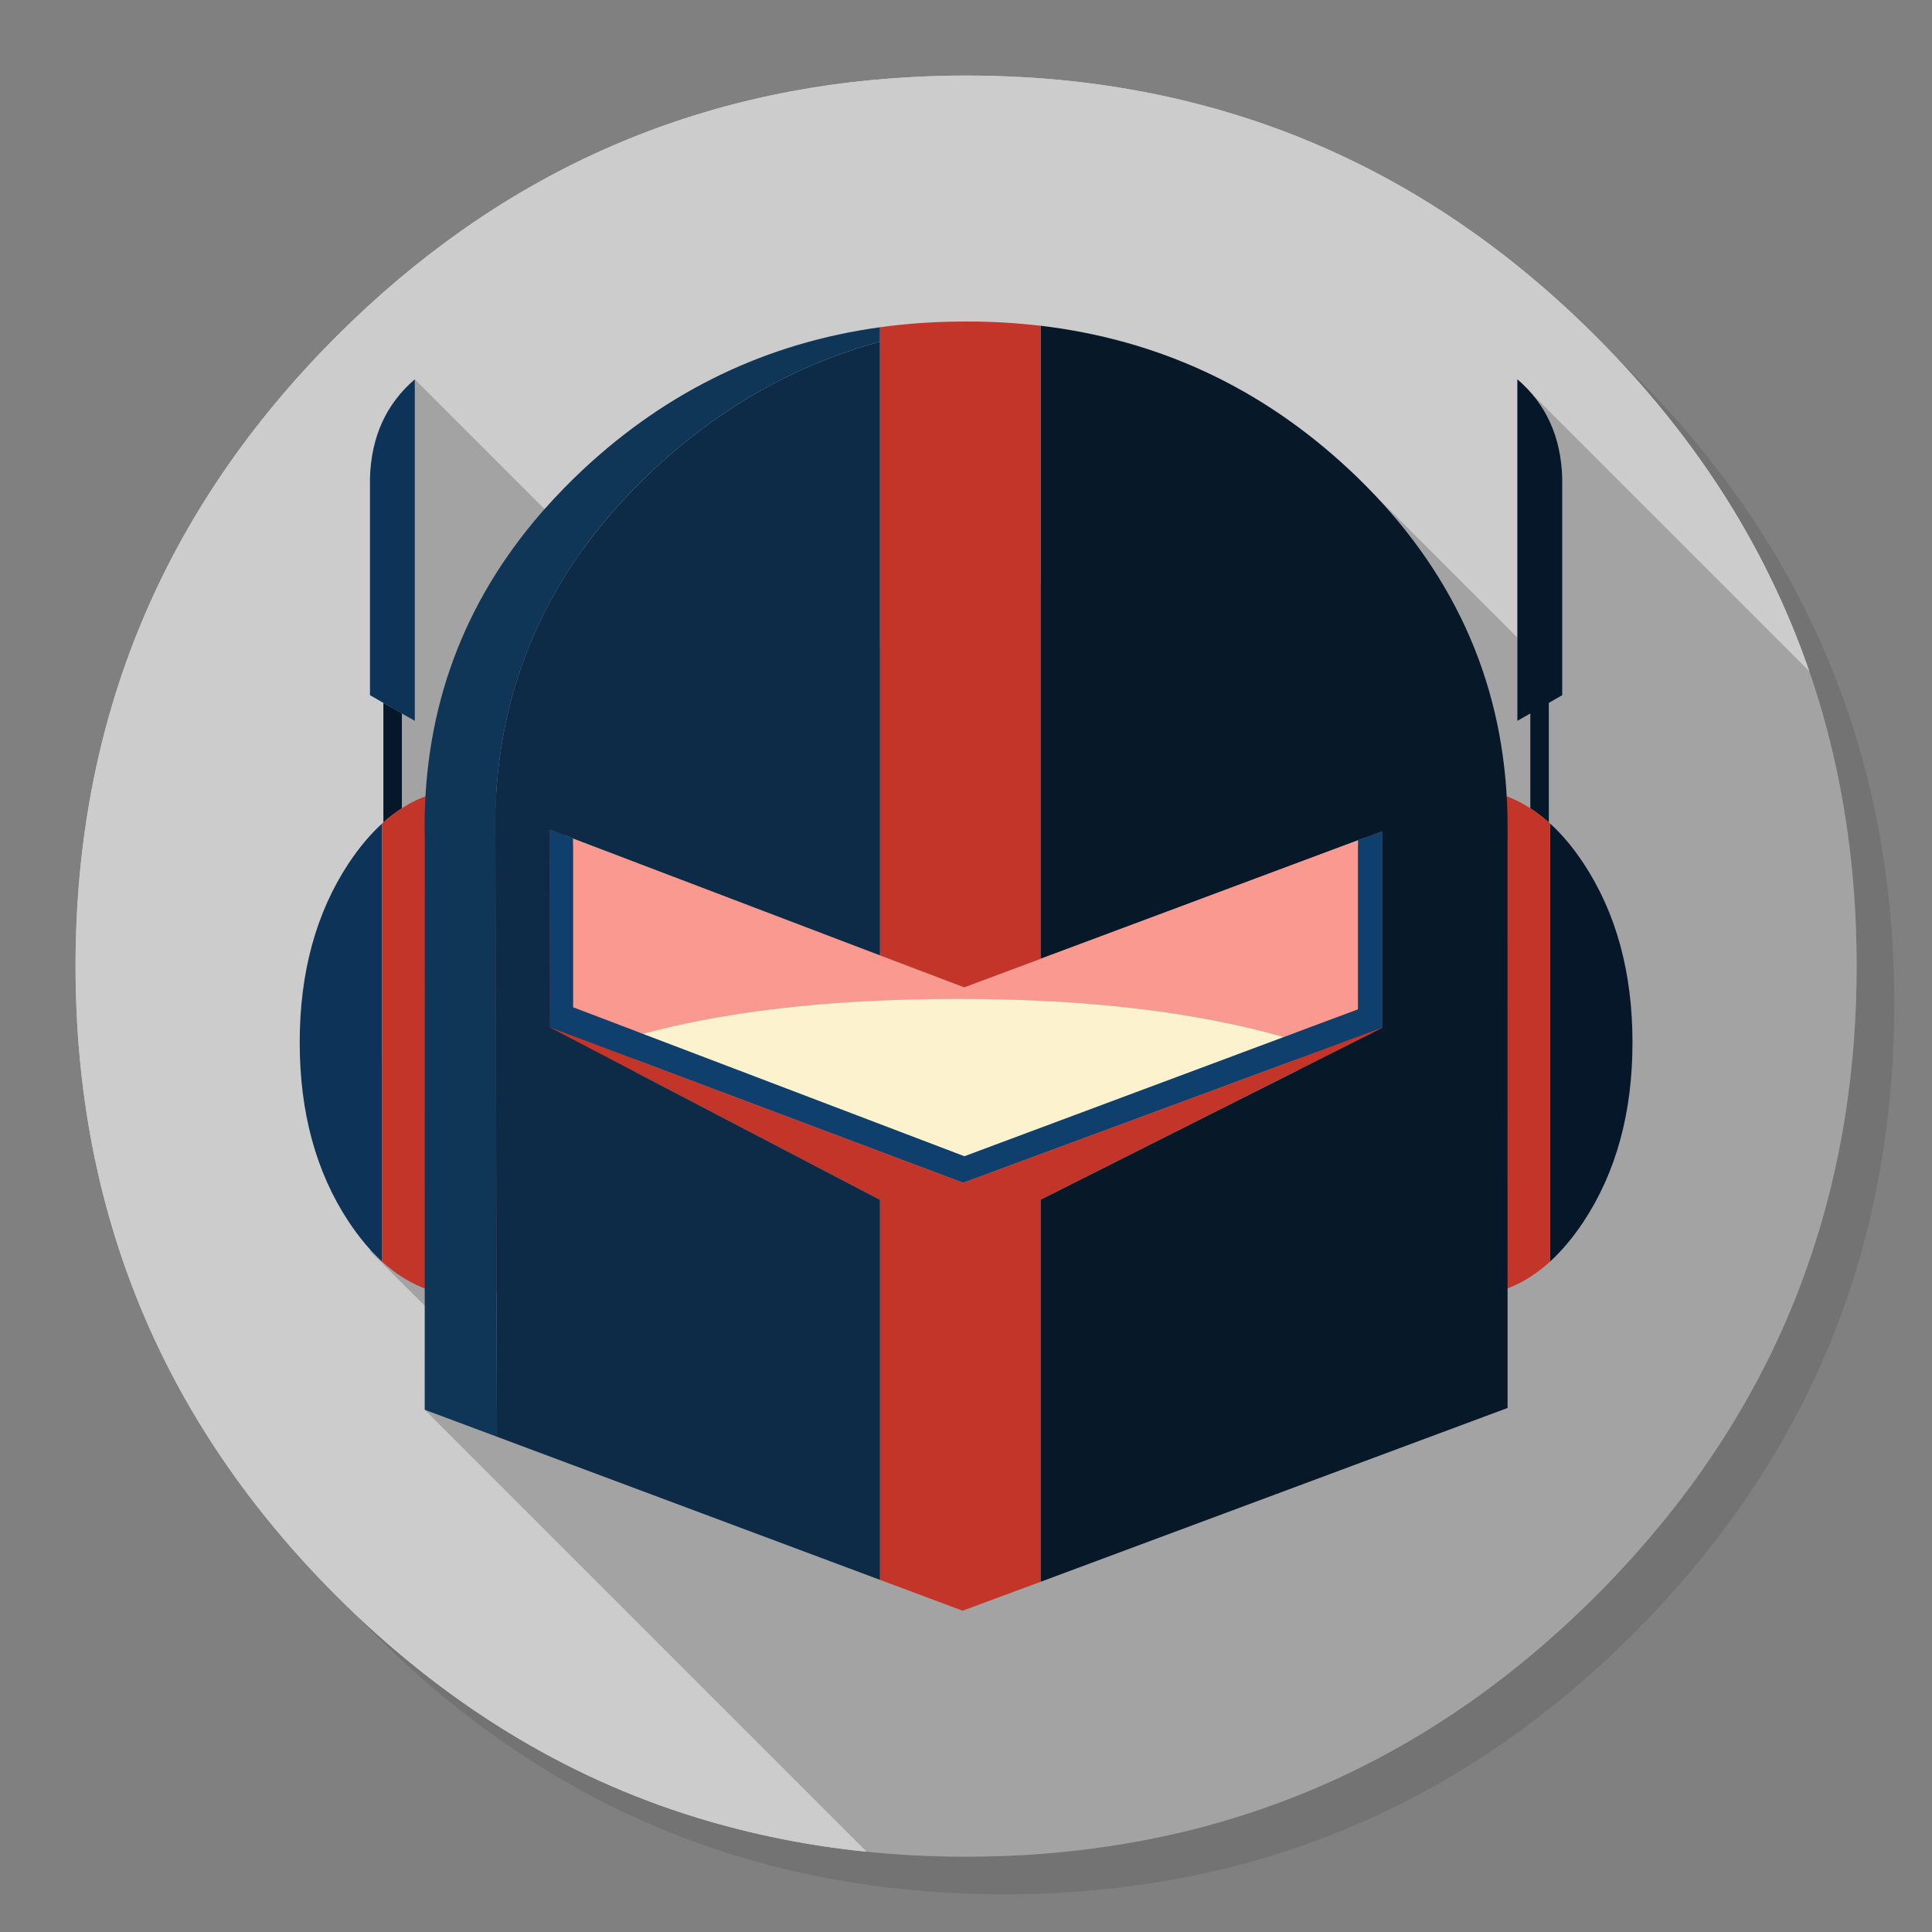 <svg xmlns="http://www.w3.org/2000/svg" xmlns:xlink="http://www.w3.org/1999/xlink" id="Apps-Malwarebytes" width="1024" height="1024" x="0" y="0" baseProfile="basic" enable-background="new 0 0 1024 1024" image-rendering="optimizeSpeed" version="1.1" viewBox="0 0 1024 1024" style="background-color:#fff"><rect x="0" y="0" width="1024" height="1024" fill="#808080" stroke="none"/><g id="background-circle-shadow"><g id="shape"><path id="path" fill="#000" fill-opacity=".098" d="M969.65,351.3 Q961.05,330.45 950.25,310.45 C946.2,302.9 941.9,295.4 937.35,288.05 917.8,256.35 893.95,226.4 865.8,198.25 773.65,106.1 662.35,60 532,60 401.65,60 290.4,106.1 198.25,198.25 106.1,290.4 60,401.65 60,532 60,662.35 106.1,773.65 198.25,865.8 290.4,957.95 401.65,1004 532,1004 662.35,1004 773.65,957.95 865.8,865.8 916.55,815 953.35,758.4 976.15,696.05 994.7,645.2 1004,590.55 1004,532 1004,487.1 998.55,444.45 987.6,404.05 986.35,399.5 985.05,394.95 983.7,390.45 979.6,377.15 974.9,364.1 969.65,351.3z"/></g></g><g id="background-circle"><g id="shape2"><path id="path1" fill="#CCC" fill-opacity="1" d="M966.1,378.45 C965.1,375.05 964.1,371.6 962.95,367.95 961.35,362.8 959.55,357.45 957.65,352.1 951.2,333.85 943.5,316.05 934.5,298.45 930.7,291.05 926.55,283.5 922.2,276.05 901.9,241.55 876.4,208.85 845.85,178.3 773.25,105.7 688.7,61.65 592.2,46.25 575.95,43.65 559.4,41.85 542.15,40.9 532.45,40.35 522.3,40.05 512.05,40.05 502.7,40.05 493.45,40.3 484.15,40.8 365.8,46.9 263.85,92.75 178.3,178.3 Q40.05,316.55 40.05,512.05 C40.05,642.4 86.15,753.7 178.3,845.85 235,902.5 298.85,941.75 369.4,963.4 406.15,974.65 444.2,981.25 484.15,983.35 484.3,983.35 484.4,983.35 484.55,983.35 493.05,983.8 501.15,984.05 509.05,984.05 510.25,984.05 511.15,984.05 512.05,984.05 522.35,984.05 532.55,983.75 542.15,983.25 544.65,983.1 546.9,982.95 549.1,982.8 569.3,981.35 589,978.75 607.8,975.1 615.75,973.55 623.6,971.8 631.2,969.95 712,949.65 783.35,908.35 845.85,845.85 894.45,797.25 930.25,743.35 953.2,684.05 971.65,636.4 981.85,585.25 983.75,530.55 983.95,524.5 984.05,518.3 984.05,512.05 984.05,511.4 984.05,510.7 984.05,510.05 984.05,509.7 984.05,509.4 984.05,509.05 983.85,468.4 979.1,429.55 969.75,392.05 968.65,387.7 967.4,383.05 966.1,378.45z"/></g></g><g id="object-shadow"><g id="shape4"><path id="path2" fill="#CCC" fill-opacity="1" d="M804.25,337.95 L804.25,201.05 958.9,355.7 C958.55,354.6 958.1,353.35 957.65,352.1 951.2,333.85 943.5,316.05 934.5,298.45 930.7,291.05 926.55,283.5 922.2,276.05 901.9,241.55 876.4,208.85 845.85,178.3 773.25,105.7 688.7,61.65 592.2,46.25 575.95,43.65 559.4,41.85 542.15,40.9 532.45,40.35 522.3,40.05 512.05,40.05 502.7,40.05 493.45,40.3 484.15,40.8 365.8,46.9 263.85,92.75 178.3,178.3 Q40.05,316.55 40.05,512.05 C40.05,642.4 86.15,753.7 178.3,845.85 235,902.5 298.85,941.75 369.4,963.4 398.6,972.35 428.65,978.35 459.35,981.45 L225.1,747.2 246.05,713 196.1,663.05 C212.4,422.25 212.4,324.05 196.1,368.45 L219.85,201.05 388.85,370.05 716.35,250.05 804.25,337.95z"/><path id="path3" fill="#000" fill-opacity=".2" d="M804.25,201.05 L804.25,337.95 716.35,250.05 388.85,370.05 219.85,201.05 196.1,368.45 C212.4,324.05 212.4,422.25 196.1,663.05 L246.05,713 225.1,747.2 459.35,981.45 C467.85,982.3 475.95,982.9 484.15,983.35 484.3,983.35 484.4,983.35 484.55,983.35 493.05,983.8 501.15,984.05 509.05,984.05 510.25,984.05 511.15,984.05 512.05,984.05 522.35,984.05 532.55,983.75 542.15,983.25 544.65,983.1 546.9,982.95 549.1,982.8 569.3,981.35 589,978.75 607.8,975.1 615.75,973.55 623.6,971.8 631.2,969.95 712,949.65 783.35,908.35 845.85,845.85 894.45,797.25 930.25,743.35 953.2,684.05 971.65,636.4 981.85,585.25 983.75,530.55 983.95,524.5 984.05,518.3 984.05,512.05 984.05,511.4 984.05,510.7 984.05,510.05 984.05,509.7 984.05,509.4 984.05,509.05 983.85,468.4 979.1,429.55 969.75,392.05 968.65,387.7 967.4,383.05 966.1,378.45 965.1,375.05 964.1,371.6 962.95,367.95 961.7,364 960.35,359.95 958.9,355.7 L804.25,201.05z"/></g></g><g id="object"><g id="shape8"><path id="path4" fill="#0D3458" fill-opacity="1" d="M219.85,201.05 C204.7,214.05 196.8,231.4 196.1,253.1 L196.1,368.45 203.2,372.55 213,378.15 219.85,382.05 219.85,201.05z M202.5,436.5 C196.3,442.15 190.4,449.15 184.85,457.5 167.5,483.75 158.85,515.45 158.85,552.55 158.85,589.65 167.5,621.35 184.85,647.6 190.4,655.95 196.3,662.95 202.5,668.65 L202.5,436.5z"/><path id="path5" fill="#06172A" fill-opacity="1" d="M213,378.15 L203.2,372.55 203.2,435.9 C206.35,433.05 209.65,430.55 213,428.4 L213,378.15z M839.25,457.5 Q830.95,445 821.6,436.5 L821.6,668.65 C827.8,662.95 833.7,655.95 839.25,647.6 856.6,621.35 865.25,589.65 865.25,552.55 865.25,515.45 856.6,483.75 839.25,457.5z M804.25,201.05 L804.25,382.05 811.1,378.15 811.1,428.4 C814.45,430.55 817.75,433.05 820.9,435.9 L820.9,372.55 828,368.45 828,253.1 C827.3,231.4 819.4,214.05 804.25,201.05z"/><path id="path6" fill="#C33429" fill-opacity="1" d="M310.75,457.5 C293.35,431.2 272.4,418.1 247.85,418.1 235.2,418.1 223.55,421.55 213,428.4 209.65,430.55 206.35,433.05 203.2,435.9 202.95,436.1 202.75,436.3 202.5,436.5 L202.5,668.65 C215.9,680.9 231,687 247.85,687 272.4,687 293.35,673.9 310.75,647.6 328.1,621.35 336.85,589.65 336.85,552.55 336.85,515.45 328.1,483.75 310.75,457.5z M820.9,435.9 C817.75,433.05 814.45,430.55 811.1,428.4 800.55,421.55 788.9,418.1 776.25,418.1 751.7,418.1 730.75,431.2 713.35,457.5 696,483.75 687.25,515.45 687.25,552.55 687.25,589.65 696,621.35 713.35,647.6 730.75,673.9 751.7,687 776.25,687 793.1,687 808.2,680.9 821.6,668.65 L821.6,436.5 C821.35,436.3 821.15,436.1 820.9,435.9z"/></g></g><g id="Calque.__201"><g id="shape22"><path id="path15" fill="#071829" fill-opacity="1" d="M724,257.55 Q719.6,253.1 715,248.8 C668.55,205.5 614.15,180.1 551.5,172.65 L551.5,508.2 719.8,445.35 732.7,440.55 732.7,544.7 551.5,635.85 551.5,838.4 799.05,746.25 799,445.55 C799.05,444.85 799.05,444.1 799.05,443.35 799.05,441.65 799.05,439.95 799.05,438.2 799.05,370.5 775.6,311.9 728.35,262.05 727.05,260.65 725.65,259.2 724,257.55z"/><path id="path16" fill="#FA9990" fill-opacity="1" d="M674,547.95 C676.2,548.55 678.3,549.1 680.35,549.7 L719.8,535 719.8,445.35 551.5,508.2 511.05,523.3 466.4,506.35 303.7,444.4 303.7,533.9 340.65,547.95 C340.7,547.95 340.75,547.95 340.8,547.95 341.15,547.85 341.4,547.75 341.75,547.7 345.75,546.65 349.9,545.6 354.2,544.6 355.05,544.4 356,544.15 357,543.95 389.25,536.65 425.7,532.1 466.4,530.35 479.7,529.75 493.3,529.45 507.4,529.45 522.65,529.45 537.4,529.8 551.5,530.45 589.7,532.3 624.05,536.55 654.7,543.25 656.9,543.75 659.1,544.25 661.15,544.7 665.6,545.75 669.85,546.8 674,547.95z"/><path id="path17" fill="#FCF3CE" fill-opacity="1" d="M680.35,549.7 C678.3,549.1 676.2,548.55 674,547.95 669.85,546.8 665.6,545.75 661.15,544.7 659.1,544.25 656.9,543.75 654.7,543.25 624.05,536.55 589.7,532.3 551.5,530.45 537.4,529.8 522.65,529.45 507.4,529.45 493.3,529.45 479.7,529.75 466.4,530.35 425.7,532.1 389.25,536.65 357,543.95 356,544.15 355.05,544.4 354.2,544.6 349.9,545.6 345.75,546.65 341.75,547.7 341.4,547.75 341.15,547.85 340.8,547.95 340.75,547.95 340.7,547.95 340.65,547.95 L511.15,612.85 680.35,549.7z"/><path id="path18" fill="#0F406D" fill-opacity="1" d="M719.8,535 L680.35,549.7 511.15,612.85 340.65,547.95 303.7,533.9 303.7,444.4 291.25,439.6 291.55,544.6 510.5,626.9 732.7,544.7 732.7,440.55 719.8,445.35 719.8,535z"/><path id="path19" fill="#C33429" fill-opacity="1" d="M512.05,170.4 C510.6,170.4 509.15,170.4 507.4,170.45 493.4,170.6 479.75,171.6 466.4,173.45 L466.4,181.1 466.4,506.35 511.05,523.3 551.5,508.2 551.5,172.65 C544.85,171.9 537.9,171.25 530.9,170.9 524.85,170.55 518.5,170.4 512.05,170.4z M510.5,626.9 L291.55,544.6 466.4,635.95 466.4,837.35 510.2,853.7 551.5,838.4 551.5,635.85 732.7,544.7 510.5,626.9z"/><path id="path20" fill="#0F3557" fill-opacity="1" d="M466.4,181.1 L466.4,173.45 C406.65,181.7 354.15,206.8 309.1,248.8 301.8,255.65 295,262.65 288.65,269.8 288.05,270.5 287.4,271.25 286.7,272 245.6,319.5 225.05,374.85 225.05,438.2 225.05,440.25 225.1,442.3 225.15,444.3 L225.1,747.2 263.4,761.5 262.55,444.3 C262.5,442.3 262.45,440.25 262.45,438.2 262.45,398.6 270.5,362.05 286.65,328.6 286.7,328.4 286.75,328.25 286.85,328.1 300.7,299.45 320.6,273 346.5,248.8 381.95,215.75 422.05,193.15 466.4,181.1z"/><path id="path21" fill="#0D2B46" fill-opacity="1" d="M466.4,181.1 C422.05,193.15 381.95,215.75 346.5,248.8 320.6,273 300.7,299.45 286.85,328.1 286.75,328.25 286.7,328.4 286.65,328.6 270.5,362.05 262.45,398.6 262.45,438.2 262.45,440.25 262.5,442.3 262.55,444.3 L263.4,761.5 466.4,837.35 466.4,635.95 291.55,544.6 291.25,439.6 303.7,444.4 466.4,506.35 466.4,181.1z"/></g></g></svg>